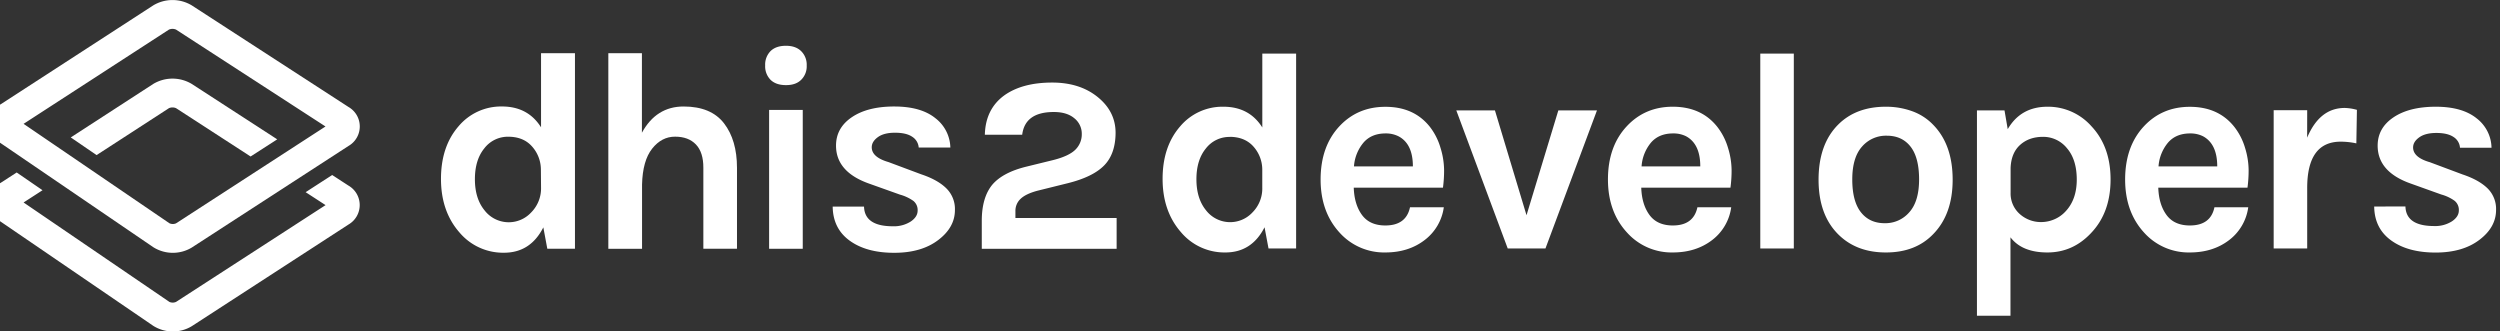 <svg xmlns="http://www.w3.org/2000/svg" viewBox="0 0 1320 175"><rect x="0" y="0" width="1320" height="175" fill="#333333" stroke="none"/><defs><style>.a{fill:#fff;}</style></defs><title>dhis2developers-logo-rgb-negative</title><path class="a" d="M184,56.48,101.25,2.84a19.75,19.75,0,0,0-20.33,0L.57,54.93A12,12,0,0,0,.32,75.56l80.54,54.91a19.39,19.39,0,0,0,20.38.25L184,77.07a11.87,11.87,0,0,0,0-20.59ZM92.94,117.93a4.29,4.29,0,0,1-3.49-.05l-77-52.49L89.21,15.63a4.76,4.76,0,0,1,3.74,0l78.91,51.15Z"/><path class="a" d="M80.92,44.32,37.36,72.56,51,81.89,89.21,57.11a4.76,4.76,0,0,1,3.74,0l39.37,25.52,14.05-9.06L101.25,44.32A19.78,19.78,0,0,0,80.92,44.32Z"/><path class="a" d="M184,98l-8.62-5.59-14,9.06,10.52,6.83L92.94,159.41a4.37,4.37,0,0,1-3.49,0l-77-52.5,10-6.47L8.81,91.07.57,96.41A12,12,0,0,0,.32,117L80.86,172a19.36,19.36,0,0,0,20.38.24L184,118.55A11.87,11.87,0,0,0,184,98Z"/><path class="a" d="M285.67,67.22q-6.92-11-20.62-11a29.31,29.31,0,0,0-22.88,10.39q-9.33,10.69-9.33,27.85t9.78,28.3a30.15,30.15,0,0,0,23.48,10.68q14,0,20.78-13.39l2.1,11.29h14.6V28.09H285.67Zm0,31.76a18,18,0,0,1-5.27,13.25,16.12,16.12,0,0,1-24.53-1.13q-5.12-6.24-5.12-16.48t5-16.33a15.65,15.65,0,0,1,12.57-6.1q7.53,0,12,4.51a18.36,18.36,0,0,1,5.27,12.8Z"/><path class="a" d="M360.93,56.23q-14.44,0-22,13.85v-42H321.2V131.35H339V97.48q.3-12.65,5.34-19t12.12-6.32q7.06,0,11,4.14t3.91,12.27v42.75h17.76V88.6q0-14.61-6.85-23.49T360.93,56.23Z"/><rect class="a" x="406.09" y="58.04" width="17.76" height="73.31"/><path class="a" d="M415,24.17q-5.27,0-8.13,2.79a10.15,10.15,0,0,0-2.86,7.6,10.13,10.13,0,0,0,2.86,7.6c1.91,1.86,4.62,2.78,8.13,2.78s6.1-.92,8-2.78a10,10,0,0,0,2.94-7.6A10,10,0,0,0,423,27C421.07,25.1,418.38,24.17,415,24.17Z"/><path class="a" d="M486.47,92.06l-17.31-6.47q-8.88-2.57-8.88-7.83,0-3,3.23-5.35t9.11-2.33c3.91,0,6.93.71,9,2.11a7.38,7.38,0,0,1,3.46,5.72h16.71a20.11,20.11,0,0,0-7.91-15.51q-7.6-6.16-21.67-6.17t-22.43,5.65q-8.35,5.64-8.36,15,0,14,17.76,20.17l16,5.71a22.53,22.53,0,0,1,7.08,3.32,6.18,6.18,0,0,1,2.25,5.12c0,2.2-1.23,4.14-3.68,5.79a16.49,16.49,0,0,1-9.41,2.48q-14.91,0-15.21-10.38H439.66q.15,11.6,9,18t23.48,6.39q14.59,0,23.48-6.92,8.58-6.63,8.58-15.65a15.31,15.31,0,0,0-4.59-11.52Q495.05,94.92,486.47,92.06Z"/><path class="a" d="M536.14,115.09v-3.61a8.65,8.65,0,0,1,2.79-6.55c1.85-1.75,4.89-3.19,9.11-4.29l15.8-3.92q13.24-3.3,19.19-9.4t6-17.24Q589,59,579.8,51.42q-9.49-7.83-24.24-7.83-15.79,0-25.29,6.77Q520.34,57.59,520,71.14h19.72q1.5-12,16.71-12,6.91,0,10.83,3.31a10.42,10.42,0,0,1,3.92,8.29A11.34,11.34,0,0,1,567.83,79q-3.39,3.39-11.67,5.49L541.86,88q-12.2,3-17.76,9.33-5.72,6.77-5.72,19.26v14.76h71.2V115.09Z"/><path class="a" d="M667.68,120Q660.93,133.3,647,133.3a30,30,0,0,1-23.4-10.65q-9.75-11.1-9.75-28.2t9.3-27.75a29.19,29.19,0,0,1,22.8-10.35q13.65,0,20.55,10.95v-39h17.85V131.2H669.78Zm-18.45-47.7a15.6,15.6,0,0,0-12.52,6.08q-5,6.08-5,16.27t5.1,16.43a16.08,16.08,0,0,0,24.45,1.12A17.88,17.88,0,0,0,666.48,99V89.5a18.31,18.31,0,0,0-5.25-12.75Q656.73,72.25,649.23,72.25Z"/><path class="a" d="M760.6,78.1a40.79,40.79,0,0,1,1.88,11.55,67.27,67.27,0,0,1-.6,9.45h-47.1q.3,8.87,4.35,14.4t12.3,5.55q11,0,13.05-9.6h17.85a26.16,26.16,0,0,1-10.05,17.25q-8.55,6.6-20.85,6.6a31.63,31.63,0,0,1-24.15-10.5q-10-10.93-10-28,0-17.55,10-28.2,9.6-10.2,24.15-10.2Q746.58,56.35,755,67A33.31,33.31,0,0,1,760.6,78.1Zm-29-7.65q-7.5,0-11.7,4.88a21.91,21.91,0,0,0-5,12.52H746Q746,76,738.48,72A14.77,14.77,0,0,0,731.58,70.45Z"/><path class="a" d="M789.33,58.3,806,113.65l16.8-55.35h20.4L816,131.2H796.08L768.93,58.3Z"/><path class="a" d="M912.4,78.1a40.79,40.79,0,0,1,1.88,11.55,67.27,67.27,0,0,1-.6,9.45h-47.1q.3,8.87,4.35,14.4t12.3,5.55q10.95,0,13-9.6h17.85a26.16,26.16,0,0,1-10,17.25q-8.55,6.6-20.85,6.6a31.63,31.63,0,0,1-24.15-10.5Q849,111.87,849,94.75q0-17.55,10.05-28.2,9.6-10.2,24.15-10.2,15.15,0,23.55,10.65A33.31,33.31,0,0,1,912.4,78.1Zm-29-7.65q-7.5,0-11.7,4.88a21.91,21.91,0,0,0-4.95,12.52h31q0-11.84-7.5-15.9A14.77,14.77,0,0,0,883.38,70.45Z"/><path class="a" d="M929.43,28.3h17.7V131.2h-17.7Z"/><path class="a" d="M995.73,56.35a40.39,40.39,0,0,1,13.8,2.33,28.84,28.84,0,0,1,11.1,7.12Q1031,76.3,1031,94.9q0,18.3-10.35,28.8-9.3,9.6-24.9,9.6t-25.2-9.6q-10.35-10.35-10.35-28.8,0-18.75,10.35-29.1Q980,56.35,995.73,56.35Zm17.55,38.4q0-11.55-4.5-17.32t-12.53-5.78a16.7,16.7,0,0,0-13.12,5.78Q978,83.21,978,94.75t4.57,17.33q4.57,5.78,12.53,5.77a16.62,16.62,0,0,0,13-5.77Q1013.28,106.31,1013.28,94.75Z"/><path class="a" d="M1060.08,68.2q6.89-11.85,21-11.85a30.59,30.59,0,0,1,23.1,10.2q10.2,10.8,10.2,28.2,0,17.55-10.35,28.35-9.6,10.2-23,10.2t-19.5-8v41.4h-17.7V58.3h14.55Zm17.85,49.05a17.5,17.5,0,0,0,6.52-1.35,17.07,17.07,0,0,0,6.08-4.2q6-6.3,6-16.87t-5.18-16.58a16.08,16.08,0,0,0-12.6-6q-7.43,0-12.15,4.28t-5,12.22v13a14.44,14.44,0,0,0,5,11.4A16.73,16.73,0,0,0,1077.93,117.25Z"/><path class="a" d="M1185.4,78.1a40.75,40.75,0,0,1,1.87,11.55,67.27,67.27,0,0,1-.6,9.45h-47.1q.3,8.87,4.35,14.4t12.3,5.55q11,0,13-9.6h17.85a26.16,26.16,0,0,1-10,17.25q-8.55,6.6-20.85,6.6a31.63,31.63,0,0,1-24.15-10.5q-10-10.93-10-28,0-17.55,10-28.2,9.6-10.2,24.15-10.2,15.15,0,23.55,10.65A33.33,33.33,0,0,1,1185.4,78.1Zm-29-7.65q-7.5,0-11.7,4.88a21.91,21.91,0,0,0-5,12.52h31q0-11.84-7.5-15.9A14.77,14.77,0,0,0,1156.37,70.45Z"/><path class="a" d="M1218.17,72.7Q1224.77,57,1238,57a25.82,25.82,0,0,1,6.45,1l-.3,17.7a39.3,39.3,0,0,0-8.25-.9q-17.7,0-17.7,24.45V131.2h-17.7v-73h17.7Z"/><path class="a" d="M1270.07,109q.3,10.35,15.15,10.35a16.46,16.46,0,0,0,9.38-2.47q3.68-2.47,3.67-5.78A6.16,6.16,0,0,0,1296,106a22.13,22.13,0,0,0-7-3.3l-15.9-5.7q-17.7-6.15-17.7-20.1,0-9.3,8.33-14.92t22.35-5.63q14,0,21.6,6.15A20,20,0,0,1,1315.52,78h-16.65a7.3,7.3,0,0,0-3.45-5.7q-3.15-2.1-9-2.1t-9.07,2.33c-2.16,1.55-3.23,3.32-3.23,5.32q0,5.25,8.85,7.8l17.25,6.45q8.55,2.85,13.13,7.28a15.24,15.24,0,0,1,4.57,11.47q0,9-8.55,15.6-8.85,6.9-23.4,6.9t-23.4-6.37q-8.85-6.37-9-17.93Z"/></svg>